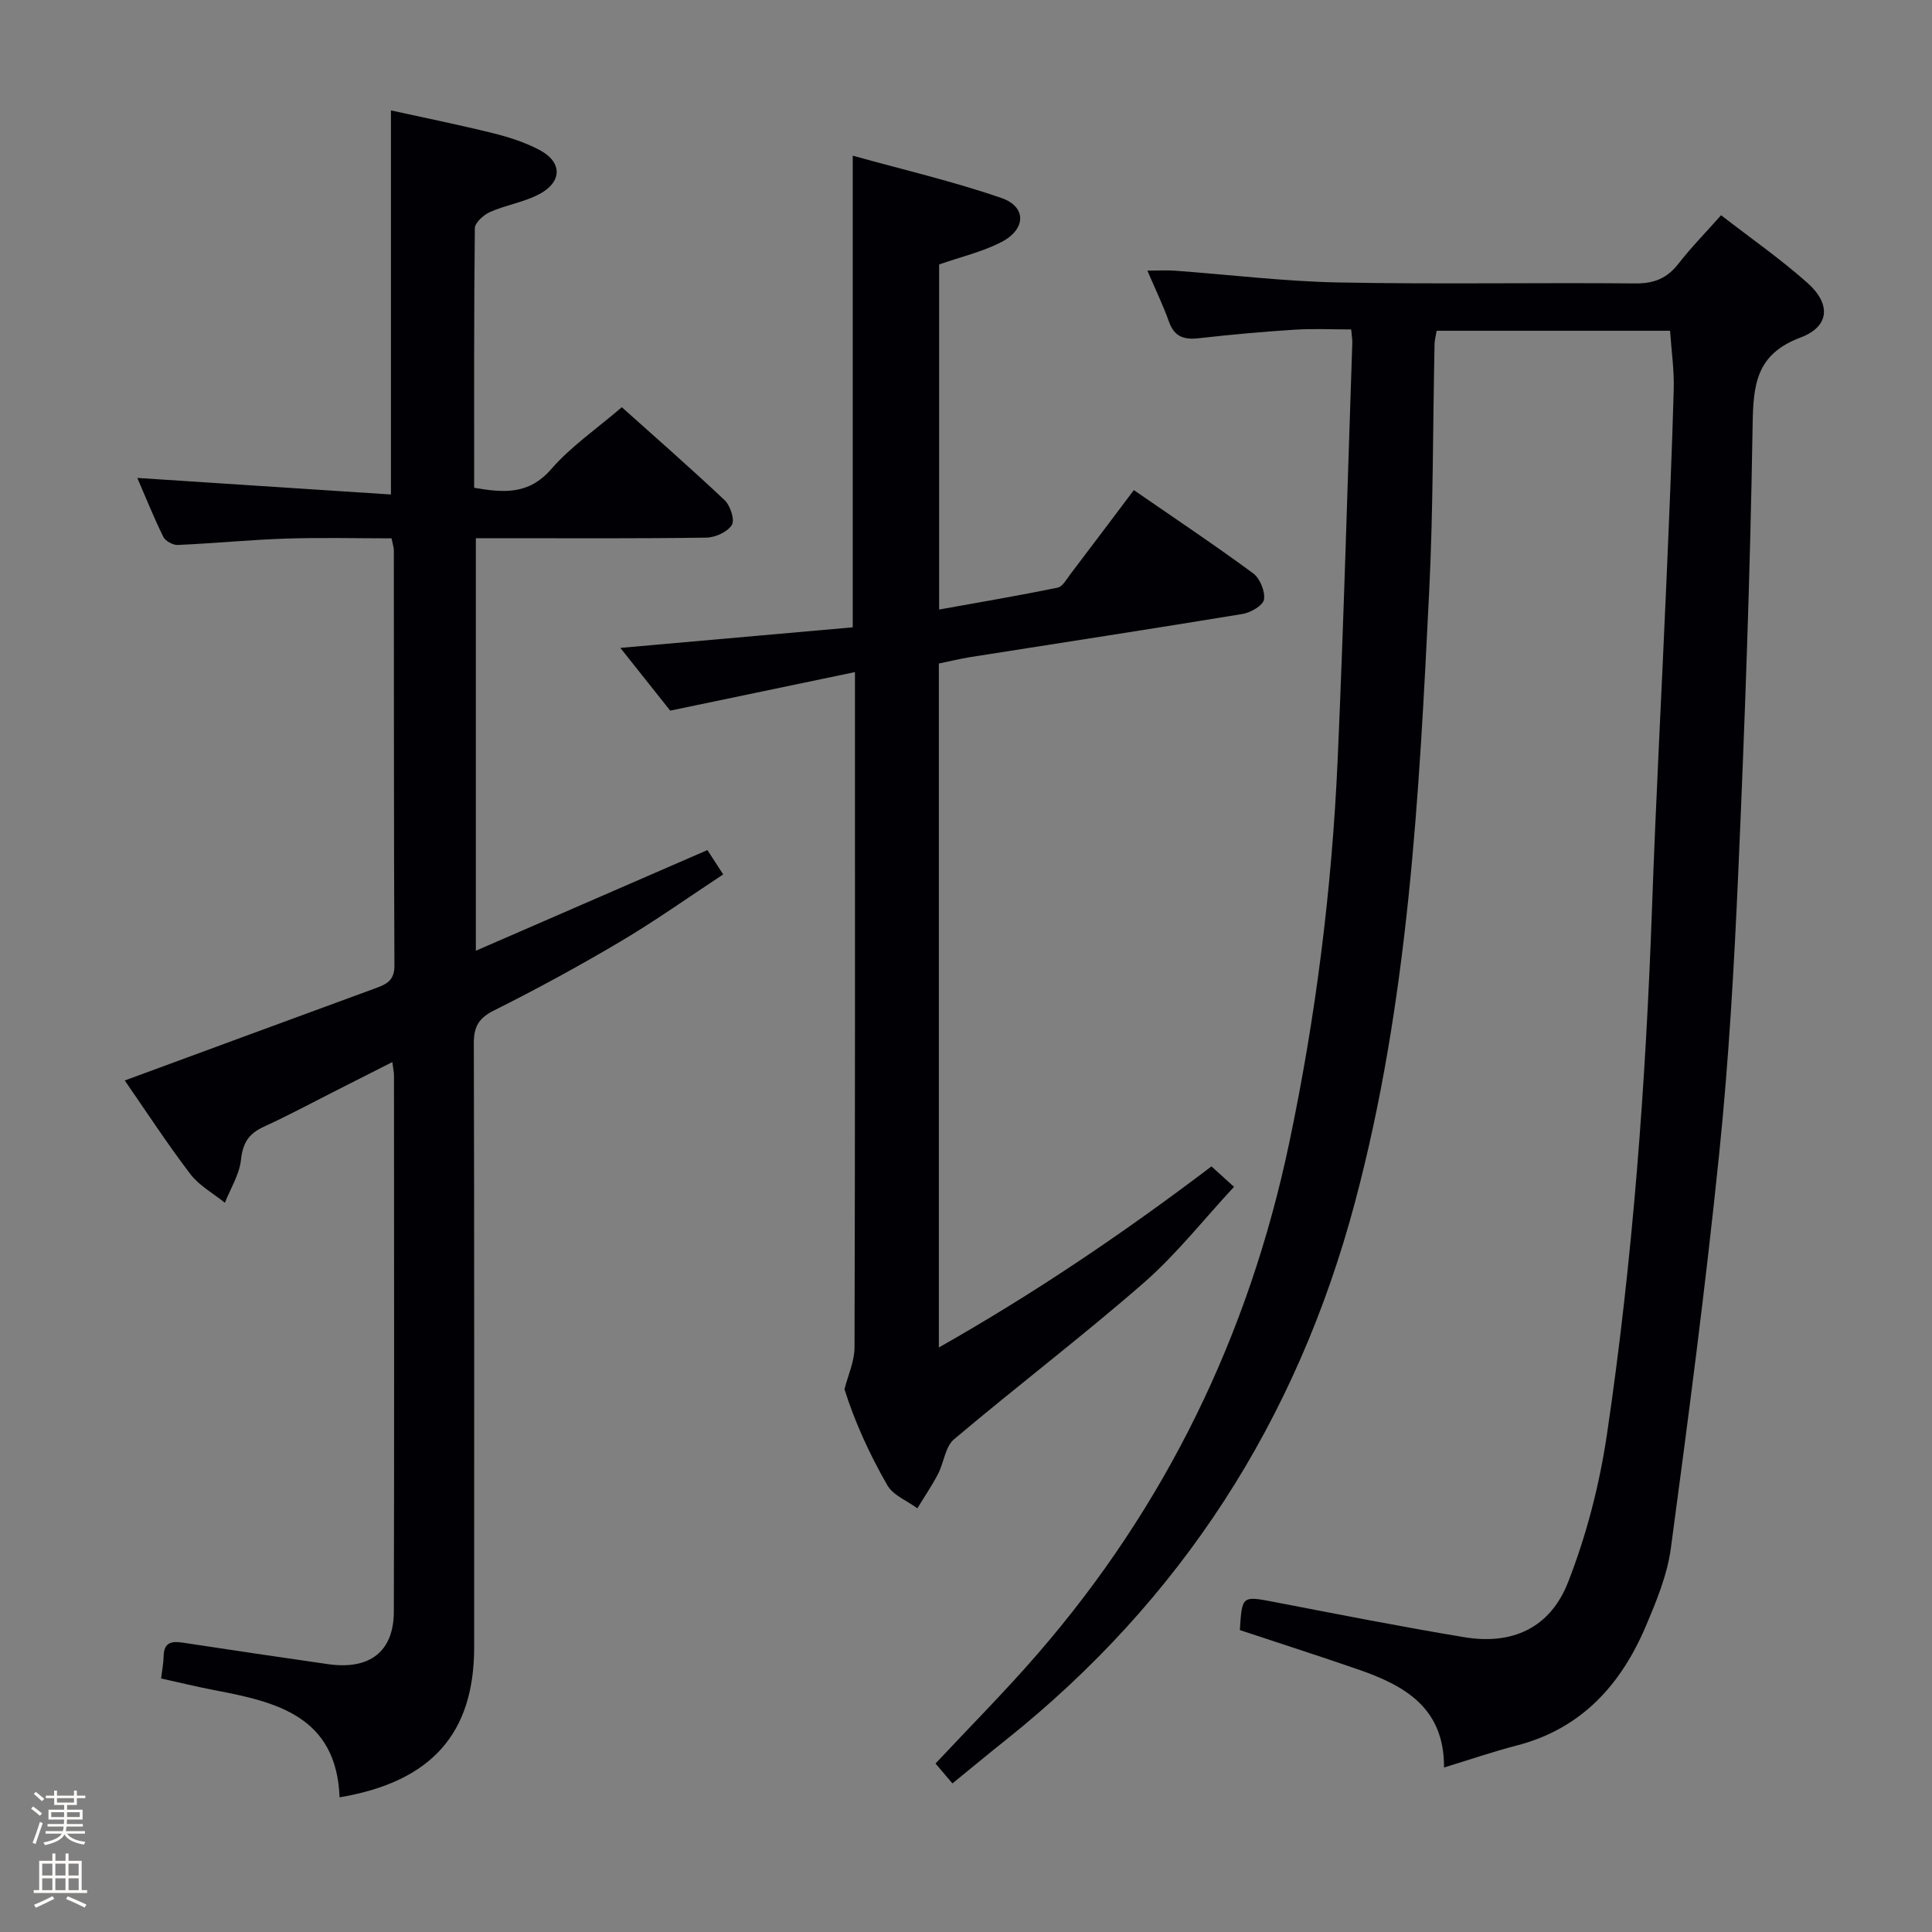 <svg enable-background="new 0 0 400 400" viewBox="0 0 400 400" xmlns="http://www.w3.org/2000/svg"><rect x="0" y="0" width="400" height="400" fill="#808080" stroke="none"/><path d="m6.44 374.46.42-.45c.65.47 1.27.95 1.85 1.44l-.45.49c-.65-.56-1.25-1.06-1.82-1.48m.93 7.33-.63-.26c.55-1.36 1.05-2.8 1.52-4.33.19.1.38.19.59.27-.46 1.29-.95 2.73-1.48 4.32m-.38-10.38.44-.42c.43.34 1.01.82 1.74 1.44l-.49.49c-.53-.51-1.09-1.01-1.69-1.51m2.5.35h1.72v-1.04h.59v1.04h3.52v-1.04h.59v1.04h1.75v.53h-1.75v1.42h-2.03v.97h3.22v2.03h-3.24c0 .35-.01.66-.03.93h3.32v.53h-3.37c-.03.27-.08.58-.15.94h3.96v.53h-3.71c.67.92 1.93 1.48 3.79 1.68-.13.24-.23.44-.29.59-2.13-.38-3.48-1.08-4.04-2.12-.43.97-1.77 1.72-4.03 2.23-.09-.19-.2-.37-.33-.55 2.1-.42 3.37-1.03 3.81-1.83h-3.36v-.53h3.58c.08-.29.13-.61.16-.94h-3.33v-.53h3.39c.02-.27.04-.58.04-.93h-3.23v-2.03h3.25v-.97h-2.07v-1.42h-1.73zm1.12 3.44v1h2.65c.01-.3.02-.44.01-.4v-.25-.35zm1.19-2h3.52v-.91h-3.52zm4.71 2h-2.63v.59c0 .15-.01.28-.01.4h2.64z" fill="#fcfbfa"/><path d="m13.56 383.74h.63v1.52h2.72v6.07h1.13v.6h-11.06v-.6h1.13v-6.07h2.73v-1.52h.63v1.52h2.1v-1.52zm-2.69 8.83.38.56c-1.24.63-2.53 1.25-3.85 1.85-.1-.21-.21-.42-.34-.63 1.36-.55 2.63-1.15 3.81-1.78m-2.13-4.27h2.1v-2.45h-2.1zm0 3.04h2.1v-2.46h-2.1zm2.72-3.04h2.1v-2.45h-2.1zm0 3.04h2.1v-2.46h-2.1zm6.07 3.6c-1.41-.71-2.7-1.3-3.86-1.78l.35-.56c1.45.62 2.75 1.19 3.88 1.72zm-1.25-9.09h-2.1v2.45h2.1zm-2.09 5.49h2.1v-2.46h-2.1z" fill="#fcfbfa"/><g fill="#010105"><path d="m197.19 369.24c-1.29-1.51-2.33-2.74-3.5-4.12 7.14-7.64 14.4-14.92 21.11-22.67 26.59-30.67 43.74-66.06 52.1-105.73 5.53-26.22 8.86-52.73 10.05-79.48 1.27-28.75 2.05-57.52 3.03-86.28.02-.66-.11-1.32-.23-2.75-3.89 0-7.82-.2-11.72.05-6.63.42-13.25 1.02-19.85 1.77-3.06.35-5.05-.31-6.16-3.43-1.21-3.4-2.8-6.67-4.47-10.57 2.32 0 4.06-.11 5.79.02 11.26.82 22.5 2.21 33.76 2.43 20.49.4 40.99.01 61.48.2 3.89.04 6.58-1.07 8.93-4.09 2.64-3.39 5.67-6.48 8.82-10.03 6.15 4.76 12.28 9.04 17.84 13.97 4.96 4.39 4.67 9.07-1.39 11.35-9.25 3.47-9.79 9.8-9.92 18.23-.5 30.76-1.61 61.53-2.96 92.27-.86 19.59-1.97 39.19-3.98 58.69-2.79 27.22-6.35 54.37-9.99 81.5-.74 5.49-2.97 10.9-5.16 16.06-5.17 12.2-13.37 21.31-26.79 24.77-4.81 1.24-9.51 2.86-15.01 4.54.07-12.41-8.22-17-17.78-20.3-8.13-2.81-16.33-5.44-24.49-8.15.45-7.21.43-7.1 7.36-5.77 13.03 2.51 26.05 5.08 39.14 7.25 9.84 1.63 17.71-1.86 21.44-11.36 3.83-9.78 6.52-20.23 8.06-30.63 5.36-36.19 8.04-72.65 9.34-109.22.79-22.27 1.99-44.52 2.95-66.78.58-13.46 1.16-26.91 1.54-40.38.11-3.94-.47-7.9-.76-12.12-16.14 0-32.07 0-48.32 0-.15.91-.42 1.84-.44 2.77-.36 16.97-.27 33.97-1.1 50.92-2.09 42.63-4.3 85.26-15.4 126.83-12.02 45.05-35.9 82.27-72.4 111.35-3.5 2.78-6.95 5.66-10.92 8.89z"/><path d="m70.31 372.12c-.65-16.71-12.92-19.72-25.71-22.15-3.72-.71-7.41-1.61-11.25-2.46.2-1.69.5-3.15.53-4.62.05-2.9 1.69-3.15 4.02-2.79 10.01 1.52 20.03 3.02 30.05 4.45 8.6 1.22 13.57-2.6 13.59-10.89.1-37 .04-73.99.03-110.99 0-.64-.15-1.29-.34-2.78-3.8 1.92-7.25 3.67-10.7 5.42-5.33 2.69-10.59 5.53-16.01 8.02-3.08 1.42-4.26 3.38-4.63 6.8-.33 3.05-2.16 5.93-3.33 8.89-2.42-1.96-5.33-3.54-7.16-5.95-4.88-6.42-9.29-13.19-13.57-19.37 17.62-6.48 34.7-12.79 51.79-19.05 2.27-.83 4.05-1.54 4.04-4.7-.13-28.66-.09-57.33-.12-85.99 0-.63-.23-1.26-.48-2.5-7.32 0-14.61-.19-21.88.05-7.47.25-14.92.99-22.39 1.32-1 .04-2.57-.83-2.99-1.7-2.02-4.12-3.73-8.39-5.37-12.18 17.58 1.15 34.91 2.28 52.51 3.43 0-27.07 0-52.94 0-79.52 6.69 1.47 13.9 2.93 21.03 4.69 3.36.83 6.76 1.91 9.8 3.54 4.66 2.49 4.65 6.55-.07 9.08-3.16 1.69-6.91 2.25-10.22 3.71-1.34.59-3.15 2.21-3.17 3.37-.2 17.82-.14 35.64-.14 53.74 6.05 1.03 11.26 1.52 15.94-3.85 4.11-4.72 9.45-8.38 14.63-12.83 6.32 5.67 13.93 12.31 21.28 19.24 1.19 1.12 2.15 4.1 1.5 5.14-.9 1.44-3.42 2.59-5.27 2.62-14 .21-28 .12-41.99.12-1.8 0-3.6 0-5.74 0v85.41c16.11-7 31.84-13.84 47.94-20.84.87 1.34 1.83 2.82 3.27 5.04-7.16 4.71-14.02 9.59-21.24 13.87-8.57 5.08-17.35 9.86-26.26 14.32-3.2 1.6-4.14 3.42-4.13 6.83.11 41.66.07 83.33.07 124.99 0 17.73-8.72 27.84-27.86 31.07z"/><path d="m194.38 137.37v141.61c19.88-11.26 38.33-23.75 56.44-37.49 1.4 1.27 2.72 2.46 4.67 4.23-6.28 6.76-11.94 13.99-18.73 19.91-12.77 11.14-26.29 21.42-39.24 32.36-1.82 1.54-2.09 4.84-3.32 7.2-1.27 2.44-2.84 4.73-4.27 7.09-2.11-1.56-5-2.67-6.2-4.75-3.72-6.45-6.81-13.28-8.89-19.9.73-2.89 2.07-5.77 2.08-8.66.13-44.32.09-88.64.09-132.96 0-1.82 0-3.64 0-6.86-12.88 2.69-25.22 5.26-38.25 7.98-2.85-3.59-6.33-7.97-10.32-12.99 16.58-1.47 32.44-2.88 48.11-4.26 0-32.94 0-64.69 0-97.65 10.34 2.88 20.75 5.3 30.8 8.77 5.23 1.81 5.1 6.49-.05 9.13-3.93 2.02-8.36 3.05-12.86 4.62v71.45c8.38-1.51 16.48-2.88 24.53-4.53 1.04-.21 1.87-1.78 2.66-2.82 4.32-5.67 8.6-11.38 13.12-17.38 8.42 5.82 16.7 11.34 24.7 17.23 1.41 1.04 2.5 3.71 2.25 5.41-.18 1.22-2.73 2.72-4.41 3-18.83 3.1-37.7 5.99-56.55 8.96-2.1.36-4.16.85-6.36 1.3z"/></g></svg>